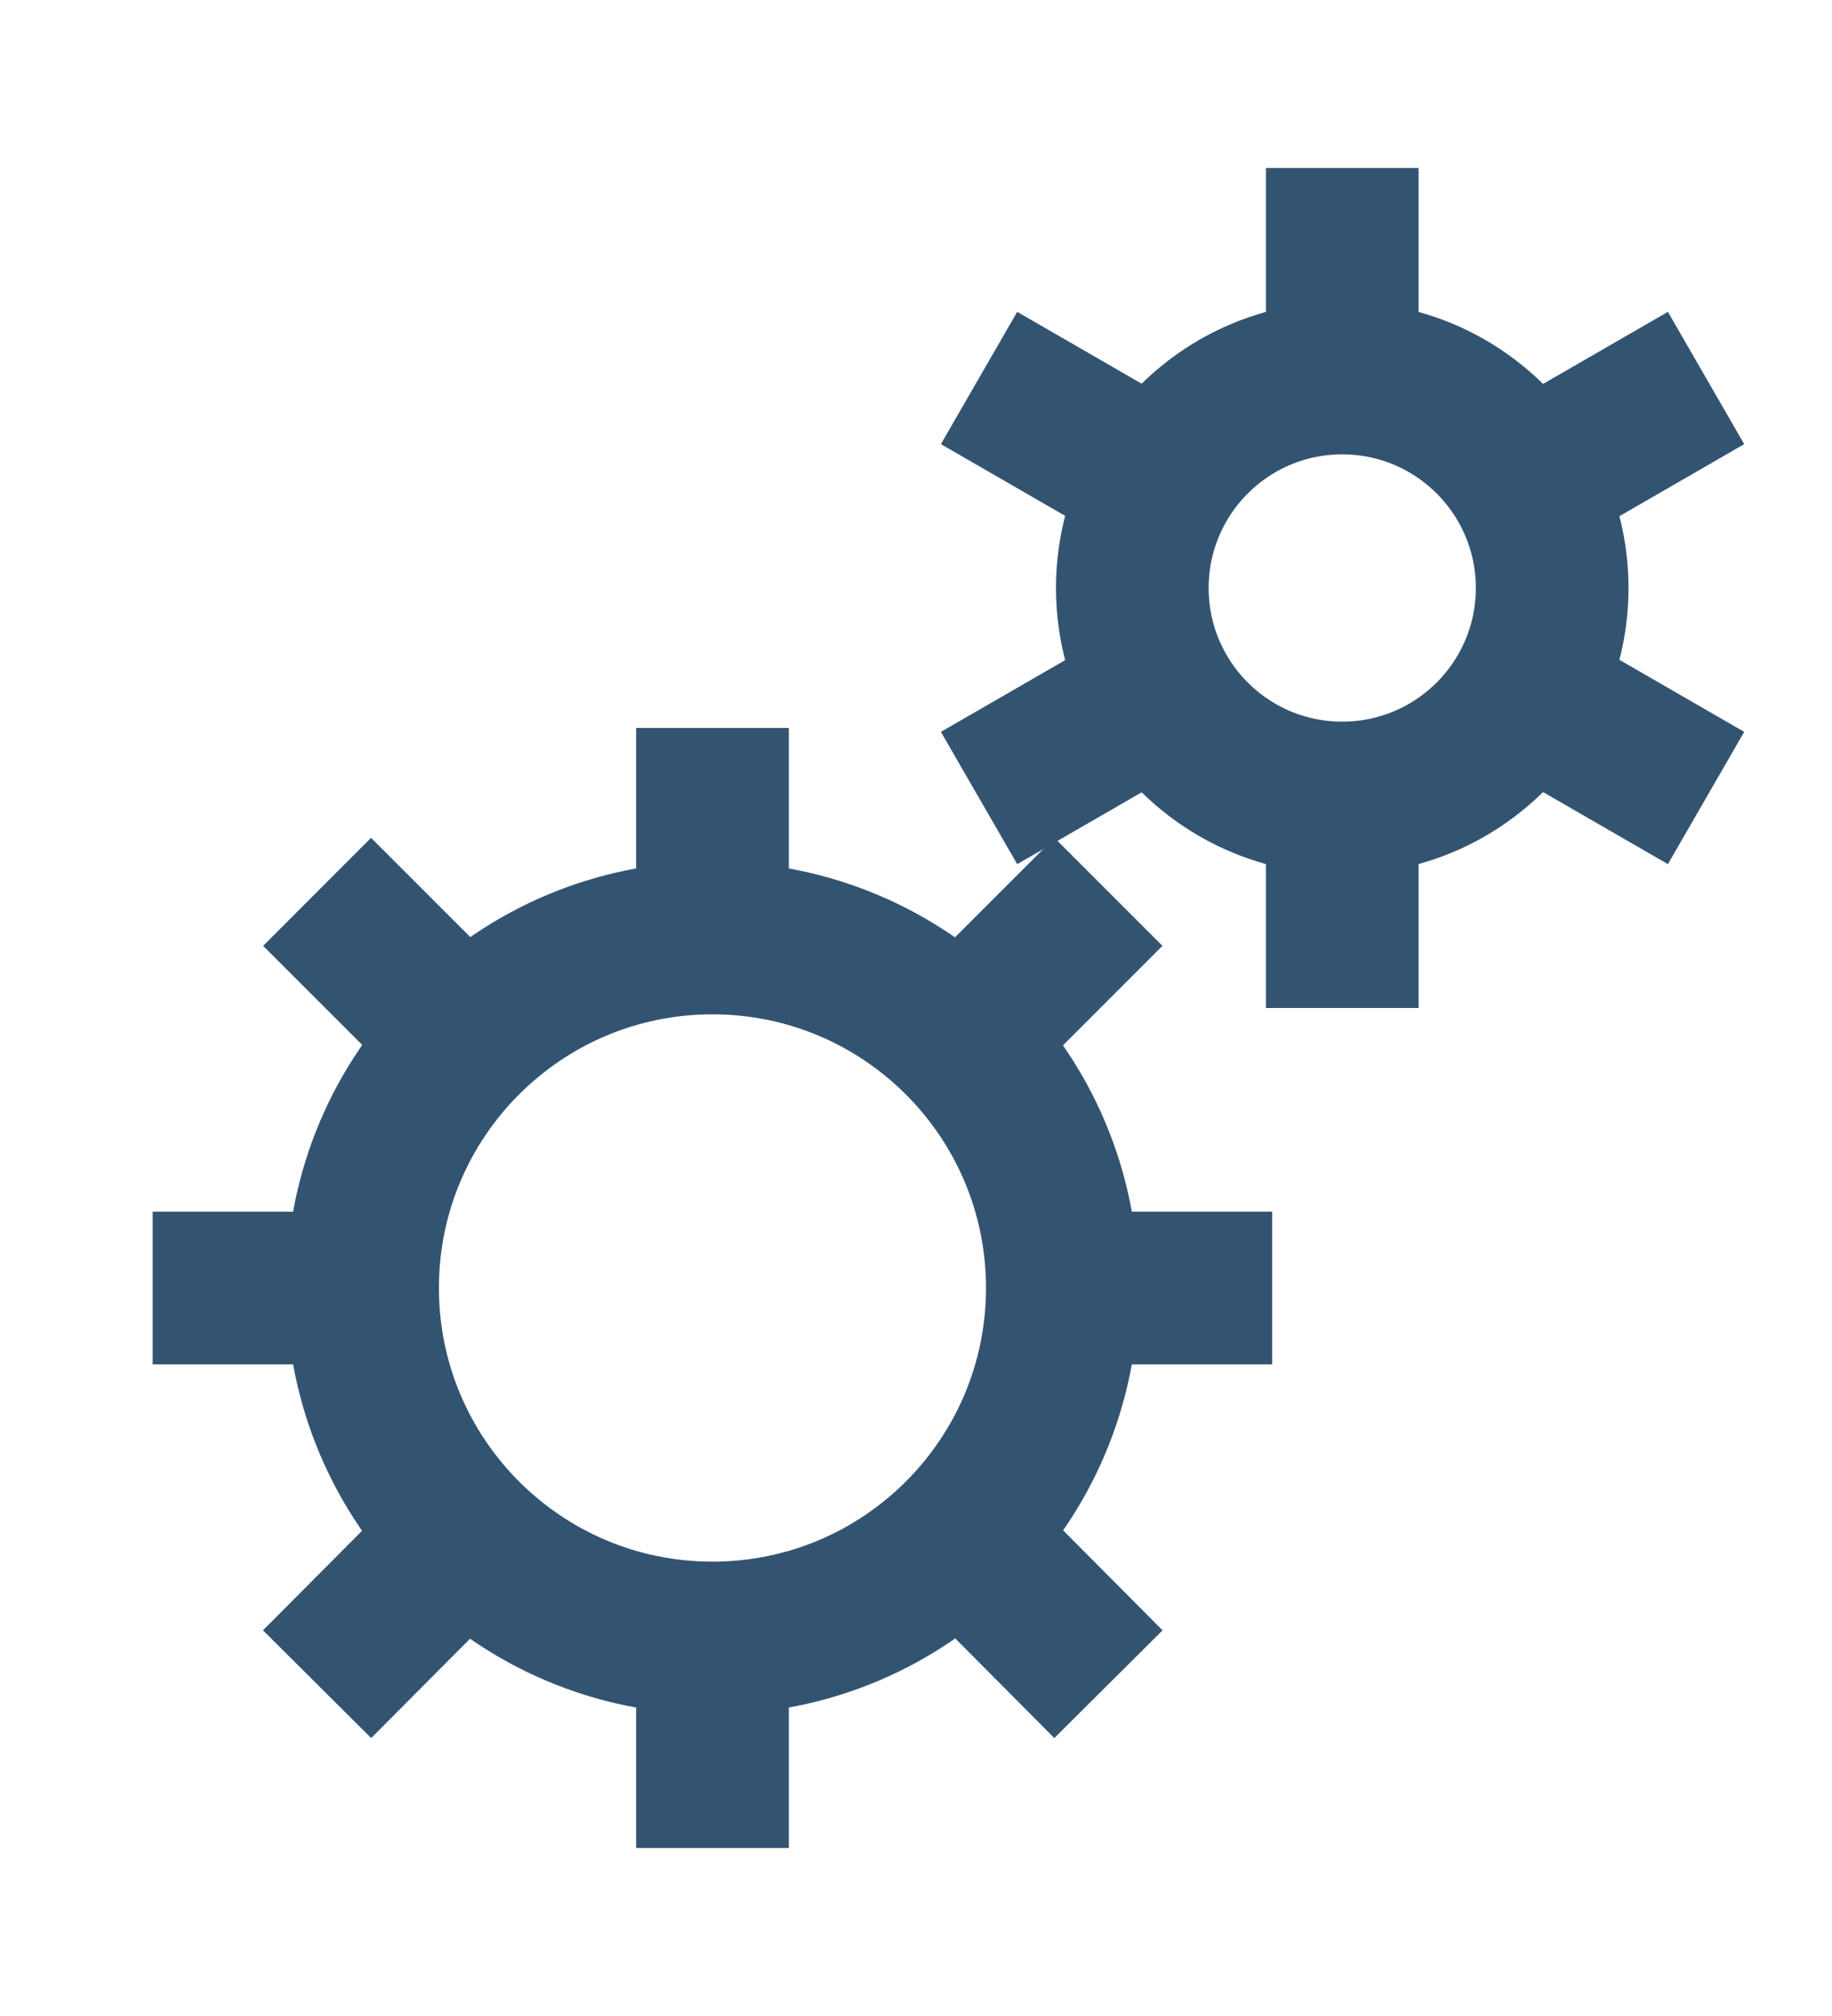 <svg width="20" height="22" viewBox="0 0 24 25" fill="none" xmlns="http://www.w3.org/2000/svg">
<path d="M9.333 20.75C11.865 20.75 13.917 18.698 13.917 16.166C13.917 13.635 11.865 11.583 9.333 11.583C6.802 11.583 4.75 13.635 4.75 16.166C4.75 18.698 6.802 20.75 9.333 20.75Z" stroke="#335471" stroke-width="2" stroke-linejoin="round"/>
<path d="M17.584 9.75C19.102 9.75 20.334 8.519 20.334 7C20.334 5.481 19.102 4.25 17.584 4.25C16.065 4.25 14.834 5.481 14.834 7C14.834 8.519 16.065 9.75 17.584 9.75Z" stroke="#335471" stroke-width="2" stroke-linejoin="round"/>
<path d="M9.334 11.583V8.833" stroke="#335471" stroke-width="2" stroke-linejoin="round"/>
<path d="M9.334 23.5V20.75" stroke="#335471" stroke-width="2" stroke-linejoin="round"/>
<path d="M13.916 16.167H16.666" stroke="#335471" stroke-width="2" stroke-linejoin="round"/>
<path d="M2 16.167H4.75" stroke="#335471" stroke-width="2" stroke-linejoin="round"/>
<path d="M12.578 12.922L14.521 10.979" stroke="#335471" stroke-width="2" stroke-linejoin="round"/>
<path d="M4.154 21.355L6.098 19.402" stroke="#335471" stroke-width="2" stroke-linejoin="round"/>
<path d="M12.578 19.402L14.521 21.355" stroke="#335471" stroke-width="2" stroke-linejoin="round"/>
<path d="M4.154 10.979L6.098 12.922" stroke="#335471" stroke-width="2" stroke-linejoin="round"/>
<path d="M17.584 4.25V1.5" stroke="#335471" stroke-width="2" stroke-linejoin="round"/>
<path d="M17.584 12.5V9.75" stroke="#335471" stroke-width="2" stroke-linejoin="round"/>
<path d="M19.967 5.625L22.35 4.25" stroke="#335471" stroke-width="2" stroke-linejoin="round"/>
<path d="M12.826 9.75L15.209 8.375" stroke="#335471" stroke-width="2" stroke-linejoin="round"/>
<path d="M15.209 5.625L12.826 4.25" stroke="#335471" stroke-width="2" stroke-linejoin="round"/>
<path d="M22.35 9.75L19.967 8.375" stroke="#335471" stroke-width="2" stroke-linejoin="round"/>
</svg>
